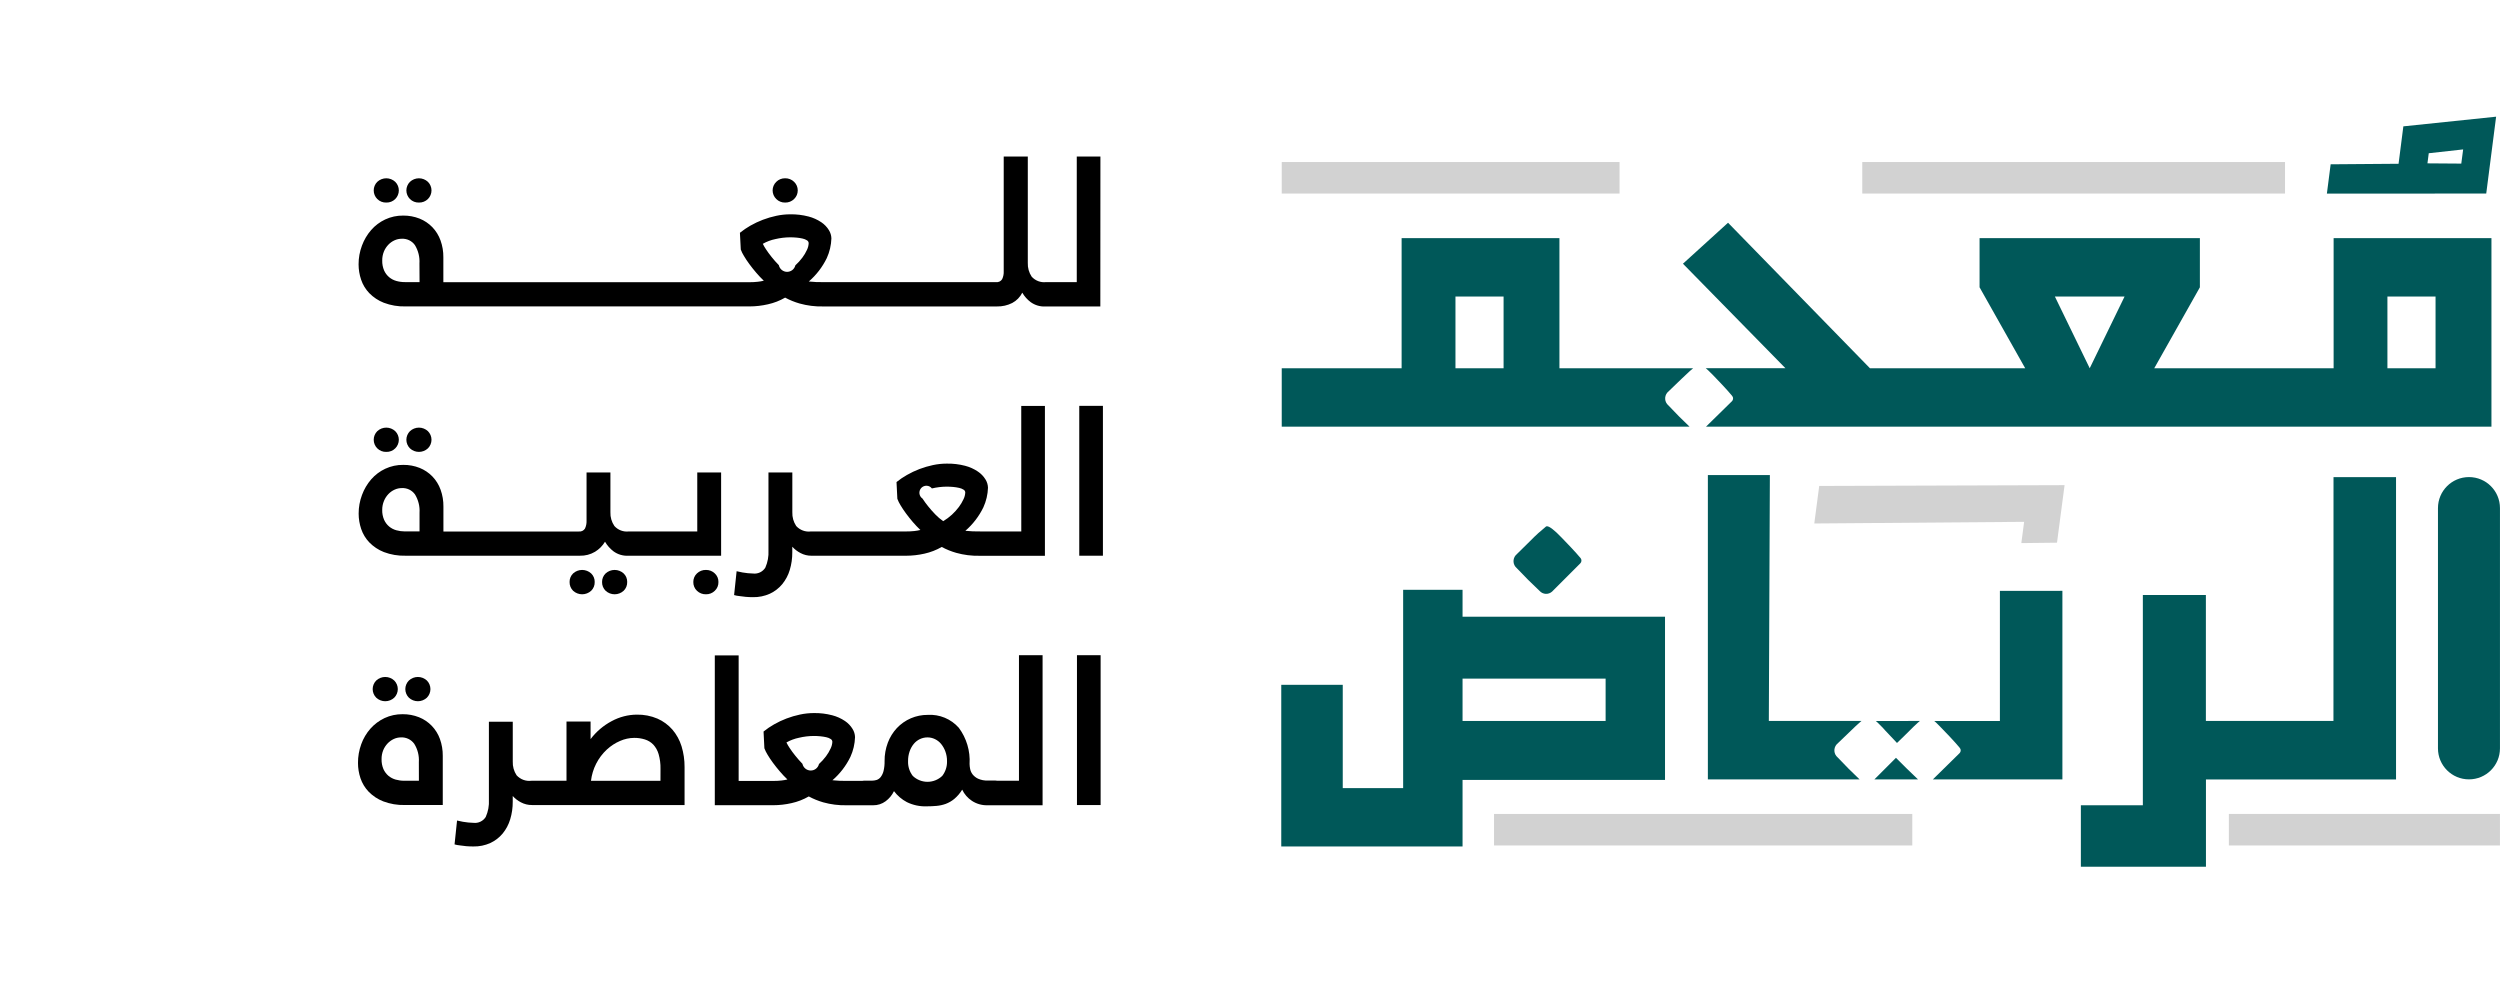 <svg width="150" height="59" viewBox="0 0 150 59" fill="none" xmlns="http://www.w3.org/2000/svg">
<g clip-path="url(#clip0_46_1493)">
<g clip-path="url(#clip1_46_1493)">
<g clip-path="url(#clip2_46_1493)">
<path d="M140.017 14.287V22.095H129.255L131.993 17.238V14.287H118.774V17.238L121.512 22.095H112.197L103.682 13.364L100.977 15.823L107.126 22.093H102.346C102.394 22.133 102.445 22.181 102.501 22.23L102.81 22.537C102.992 22.721 103.638 23.399 103.915 23.737C103.959 23.782 103.984 23.843 103.984 23.906C103.984 23.969 103.959 24.03 103.915 24.075L102.361 25.599H149.487V14.286L140.017 14.287ZM125.383 22.095L123.292 17.791H127.475L125.383 22.095ZM146.133 22.095H143.245V17.791H146.133V22.095ZM101.393 22.261L101.589 22.095H93.566V14.287H84.097V22.095H76.904V25.6H101.372C100.948 25.2 100.525 24.773 100.101 24.321C100.047 24.275 100.001 24.218 99.969 24.155C99.936 24.091 99.916 24.021 99.911 23.95C99.905 23.878 99.914 23.807 99.936 23.739C99.958 23.671 99.993 23.608 100.04 23.553C100.747 22.877 101.147 22.476 101.393 22.261ZM90.215 22.095H87.328V17.791H90.215V22.095Z" fill="#005859"/>
<path d="M97.173 11.613V9.722L76.904 9.722V11.613L97.173 11.613Z" fill="#D2D2D2"/>
<path d="M137.101 11.613V9.722L111.736 9.722V11.613L137.101 11.613Z" fill="#D2D2D2"/>
<path d="M144.201 7.581L143.914 9.826L139.839 9.858L139.613 11.618L149.174 11.612L149.767 7.001L144.201 7.581ZM147.677 9.816L145.647 9.801L145.725 9.194L147.789 8.965L147.677 9.816Z" fill="#005859"/>
<path d="M114.737 50.728V48.837H89.642V50.728H114.737Z" fill="#D2D2D2"/>
<path d="M149.999 50.728V48.837H133.732V50.728H149.999Z" fill="#D2D2D2"/>
<path d="M92.386 35.465C92.481 35.566 92.61 35.625 92.748 35.631C92.886 35.637 93.021 35.588 93.124 35.496L94.814 33.805C94.855 33.766 94.88 33.714 94.886 33.657C94.891 33.601 94.877 33.545 94.845 33.498C94.569 33.16 93.891 32.453 93.708 32.268L93.4 31.961C93.031 31.622 92.816 31.5 92.724 31.623L92.293 31.992C92.047 32.207 91.647 32.637 90.941 33.316C90.894 33.371 90.859 33.434 90.837 33.502C90.815 33.57 90.807 33.642 90.812 33.713C90.818 33.784 90.837 33.854 90.87 33.918C90.903 33.981 90.947 34.038 91.002 34.084C91.464 34.575 91.926 35.036 92.386 35.465Z" fill="#005859"/>
<path d="M111.574 46.763H102.472V28.502H106.192L106.13 43.257H111.689L111.545 43.38C111.299 43.595 110.902 43.998 110.193 44.669C110.147 44.724 110.111 44.787 110.089 44.856C110.067 44.924 110.058 44.996 110.064 45.067C110.07 45.139 110.089 45.209 110.122 45.273C110.155 45.336 110.2 45.393 110.255 45.44C110.695 45.908 111.135 46.349 111.574 46.763Z" fill="#005859"/>
<path d="M115.079 46.763H112.465L113.758 45.469C114.198 45.91 114.639 46.351 115.079 46.763Z" fill="#005859"/>
<path d="M115.194 43.257L115.049 43.381C114.806 43.595 114.466 43.963 113.819 44.578C113.513 44.24 113.083 43.81 112.959 43.657L112.651 43.349C112.615 43.315 112.581 43.285 112.549 43.261L115.194 43.257Z" fill="#005859"/>
<path d="M123.744 35.45V46.762H115.974L117.571 45.192C117.615 45.148 117.641 45.087 117.641 45.023C117.641 44.96 117.615 44.899 117.571 44.854C117.295 44.516 116.65 43.84 116.464 43.656L116.158 43.348C116.122 43.314 116.087 43.284 116.054 43.26H119.994V35.452L123.744 35.45Z" fill="#005859"/>
<path d="M140.007 43.258H132.353V35.699H128.571V48.315H124.852V52.004H132.357V46.766H143.762V28.629H140.011L140.007 43.258Z" fill="#005859"/>
<path d="M148.139 28.625H148.138C147.111 28.625 146.278 29.457 146.278 30.485V44.903C146.278 45.93 147.111 46.762 148.138 46.762H148.139C149.166 46.762 149.998 45.93 149.998 44.903V30.485C149.998 29.457 149.166 28.625 148.139 28.625Z" fill="#005859"/>
<path d="M109.153 29.157L108.857 31.409L121.448 31.31L121.28 32.586L123.42 32.561L123.875 29.109L109.153 29.157Z" fill="#D2D2D2"/>
<path d="M87.753 35.388H84.189V47.287H80.565V41.089H76.876V50.788H87.753V46.795H99.901V37.003H87.753V35.388ZM96.337 40.717V43.258H87.753V40.717H96.337Z" fill="#005859"/>
<path d="M25.136 12.154C25.236 12.157 25.335 12.139 25.428 12.103C25.521 12.066 25.605 12.011 25.676 11.94C25.744 11.873 25.797 11.793 25.834 11.704C25.871 11.616 25.89 11.521 25.89 11.425C25.89 11.33 25.871 11.235 25.834 11.147C25.797 11.058 25.744 10.978 25.676 10.911C25.53 10.774 25.337 10.697 25.136 10.697C24.936 10.697 24.742 10.774 24.596 10.911C24.528 10.978 24.475 11.058 24.438 11.147C24.401 11.235 24.382 11.33 24.382 11.425C24.382 11.521 24.401 11.616 24.438 11.704C24.475 11.793 24.528 11.873 24.596 11.94C24.666 12.011 24.751 12.066 24.844 12.103C24.937 12.14 25.036 12.157 25.136 12.154Z" fill="black"/>
<path d="M23.177 12.154C23.276 12.157 23.376 12.139 23.469 12.103C23.562 12.066 23.646 12.011 23.716 11.94C23.784 11.873 23.837 11.793 23.874 11.704C23.911 11.616 23.93 11.521 23.93 11.425C23.93 11.33 23.911 11.235 23.874 11.147C23.837 11.058 23.784 10.978 23.716 10.911C23.57 10.774 23.377 10.697 23.177 10.697C22.976 10.697 22.782 10.774 22.636 10.911C22.568 10.978 22.515 11.058 22.478 11.147C22.441 11.235 22.423 11.33 22.423 11.425C22.423 11.521 22.441 11.616 22.478 11.704C22.515 11.793 22.568 11.873 22.636 11.94C22.706 12.011 22.791 12.066 22.884 12.103C22.977 12.14 23.077 12.157 23.177 12.154Z" fill="black"/>
<path d="M47.105 12.154C47.205 12.157 47.305 12.139 47.398 12.103C47.491 12.066 47.576 12.011 47.647 11.94C47.716 11.873 47.771 11.793 47.809 11.705C47.846 11.617 47.865 11.521 47.865 11.425C47.865 11.329 47.846 11.234 47.809 11.146C47.771 11.057 47.716 10.977 47.647 10.911C47.576 10.84 47.491 10.785 47.398 10.749C47.305 10.712 47.205 10.694 47.105 10.697C47.007 10.695 46.909 10.713 46.818 10.75C46.727 10.786 46.645 10.841 46.576 10.911C46.507 10.977 46.452 11.057 46.414 11.146C46.377 11.234 46.357 11.329 46.357 11.425C46.357 11.521 46.377 11.617 46.414 11.705C46.452 11.793 46.507 11.873 46.576 11.94C46.645 12.01 46.727 12.065 46.818 12.101C46.909 12.138 47.007 12.156 47.105 12.154Z" fill="black"/>
<path d="M66.025 9.392H64.606V16.926H62.773C62.612 16.946 62.448 16.927 62.296 16.87C62.144 16.813 62.008 16.72 61.9 16.6C61.737 16.355 61.656 16.065 61.668 15.771V9.392H60.223V16.274C60.231 16.438 60.199 16.602 60.129 16.751C60.091 16.813 60.035 16.863 59.97 16.894C59.904 16.925 59.831 16.937 59.759 16.928H49.411C49.116 16.934 48.822 16.921 48.528 16.89C48.98 16.499 49.347 16.021 49.608 15.484C49.777 15.112 49.871 14.711 49.884 14.303C49.879 14.127 49.827 13.956 49.733 13.807C49.617 13.619 49.463 13.459 49.28 13.336C49.046 13.179 48.787 13.062 48.514 12.991C48.154 12.897 47.782 12.852 47.409 12.859C47.131 12.86 46.853 12.889 46.581 12.948C46.306 13.006 46.035 13.086 45.772 13.186C45.514 13.284 45.263 13.402 45.023 13.539C44.802 13.664 44.593 13.807 44.395 13.967L44.447 14.972C44.496 15.105 44.559 15.234 44.635 15.354C44.723 15.51 44.837 15.673 44.961 15.845C45.086 16.016 45.226 16.191 45.376 16.366C45.518 16.533 45.669 16.692 45.828 16.843C45.708 16.872 45.586 16.893 45.464 16.906C45.301 16.924 45.138 16.933 44.974 16.932H26.601V15.438C26.606 15.093 26.548 14.751 26.432 14.427C26.326 14.13 26.16 13.86 25.942 13.632C25.726 13.409 25.465 13.233 25.177 13.117C24.863 12.993 24.528 12.931 24.19 12.935C23.817 12.931 23.449 13.01 23.111 13.168C22.79 13.319 22.503 13.534 22.269 13.802C22.03 14.077 21.843 14.394 21.717 14.737C21.582 15.097 21.513 15.478 21.515 15.861C21.515 16.173 21.566 16.483 21.666 16.778C21.767 17.081 21.935 17.357 22.156 17.588C22.403 17.84 22.7 18.037 23.028 18.165C23.443 18.322 23.885 18.397 24.328 18.385H44.974C45.344 18.384 45.712 18.342 46.072 18.259C46.436 18.179 46.786 18.044 47.108 17.857C47.384 18.006 47.675 18.124 47.975 18.21C48.433 18.338 48.907 18.398 49.382 18.387H59.816C60.135 18.394 60.45 18.323 60.734 18.179C60.994 18.041 61.205 17.825 61.337 17.561C61.466 17.784 61.639 17.978 61.845 18.131C62.099 18.313 62.406 18.404 62.718 18.389H66.02L66.025 9.392ZM25.173 16.926H24.29C24.119 16.927 23.947 16.904 23.782 16.858C23.623 16.814 23.475 16.737 23.348 16.631C23.219 16.522 23.116 16.385 23.047 16.23C22.967 16.041 22.928 15.838 22.934 15.633C22.931 15.448 22.965 15.264 23.034 15.092C23.096 14.941 23.186 14.803 23.299 14.684C23.404 14.573 23.53 14.483 23.669 14.42C23.805 14.357 23.953 14.325 24.102 14.325C24.256 14.317 24.41 14.347 24.549 14.414C24.688 14.481 24.807 14.582 24.896 14.708C25.096 15.038 25.191 15.422 25.167 15.807L25.173 16.926ZM48.418 14.993C48.343 15.157 48.251 15.313 48.142 15.457C48.017 15.625 47.876 15.78 47.721 15.921C47.694 16.034 47.629 16.133 47.538 16.204C47.447 16.274 47.335 16.312 47.22 16.311C47.105 16.309 46.994 16.269 46.905 16.196C46.815 16.123 46.754 16.022 46.73 15.909C46.574 15.75 46.429 15.587 46.296 15.419C46.162 15.251 46.049 15.097 45.957 14.955C45.886 14.851 45.823 14.741 45.769 14.628C46.004 14.495 46.258 14.399 46.523 14.345C46.812 14.277 47.108 14.241 47.406 14.239C47.539 14.239 47.671 14.245 47.801 14.257C47.92 14.268 48.038 14.287 48.154 14.313C48.248 14.332 48.339 14.369 48.42 14.421C48.45 14.438 48.474 14.462 48.492 14.492C48.51 14.522 48.519 14.555 48.52 14.59C48.514 14.729 48.48 14.867 48.418 14.993Z" fill="black"/>
<path d="M25.676 26.9C25.744 26.833 25.797 26.753 25.834 26.664C25.871 26.576 25.89 26.481 25.89 26.386C25.89 26.29 25.871 26.195 25.834 26.107C25.797 26.019 25.744 25.938 25.676 25.871C25.53 25.734 25.337 25.657 25.136 25.657C24.936 25.657 24.742 25.734 24.596 25.871C24.528 25.938 24.475 26.019 24.438 26.107C24.401 26.195 24.382 26.29 24.382 26.386C24.382 26.481 24.401 26.576 24.438 26.664C24.475 26.753 24.528 26.833 24.596 26.9C24.742 27.038 24.936 27.114 25.136 27.114C25.337 27.114 25.53 27.038 25.676 26.9Z" fill="black"/>
<path d="M23.177 27.114C23.276 27.117 23.376 27.1 23.469 27.063C23.562 27.026 23.646 26.971 23.716 26.9C23.784 26.833 23.837 26.753 23.874 26.664C23.911 26.576 23.93 26.481 23.93 26.386C23.93 26.29 23.911 26.195 23.874 26.107C23.837 26.019 23.784 25.938 23.716 25.871C23.57 25.734 23.377 25.657 23.177 25.657C22.976 25.657 22.782 25.734 22.636 25.871C22.568 25.938 22.515 26.019 22.478 26.107C22.441 26.195 22.423 26.29 22.423 26.386C22.423 26.481 22.441 26.576 22.478 26.664C22.515 26.753 22.568 26.833 22.636 26.9C22.706 26.971 22.791 27.026 22.884 27.063C22.977 27.1 23.077 27.117 23.177 27.114Z" fill="black"/>
<path d="M21.721 29.695C21.586 30.054 21.517 30.435 21.519 30.819C21.519 31.131 21.571 31.44 21.67 31.735C21.772 32.038 21.939 32.315 22.16 32.545C22.407 32.798 22.704 32.995 23.033 33.124C23.448 33.281 23.889 33.355 24.332 33.343H34.793C35.113 33.352 35.429 33.269 35.704 33.105C35.949 32.956 36.154 32.749 36.301 32.502C36.43 32.726 36.603 32.922 36.809 33.079C37.064 33.266 37.376 33.359 37.691 33.344H43.267V28.347H41.836V31.887H37.729C37.569 31.906 37.407 31.886 37.256 31.829C37.105 31.773 36.971 31.68 36.864 31.561C36.697 31.318 36.613 31.027 36.625 30.733V28.349H35.193V31.237C35.2 31.401 35.169 31.564 35.099 31.713C35.061 31.775 35.005 31.825 34.939 31.856C34.873 31.887 34.8 31.899 34.728 31.89H26.605V30.395C26.61 30.051 26.552 29.708 26.436 29.384C26.33 29.088 26.164 28.817 25.946 28.59C25.73 28.366 25.469 28.191 25.181 28.075C24.867 27.95 24.532 27.889 24.194 27.893C23.821 27.888 23.453 27.968 23.115 28.125C22.793 28.276 22.507 28.492 22.273 28.759C22.034 29.035 21.847 29.352 21.721 29.695ZM23.039 30.053C23.101 29.901 23.191 29.763 23.303 29.645C23.409 29.533 23.535 29.444 23.674 29.38C23.81 29.317 23.958 29.285 24.107 29.285C24.261 29.277 24.415 29.307 24.554 29.374C24.693 29.441 24.812 29.543 24.901 29.668C25.101 29.998 25.196 30.382 25.172 30.767V31.885H24.289C24.117 31.885 23.946 31.862 23.78 31.816C23.621 31.772 23.473 31.695 23.347 31.59C23.217 31.48 23.115 31.343 23.046 31.188C22.965 31 22.927 30.796 22.933 30.591C22.932 30.406 22.968 30.223 23.039 30.053Z" fill="black"/>
<path d="M36.338 34.405C36.269 34.471 36.215 34.55 36.178 34.639C36.141 34.727 36.123 34.822 36.124 34.918C36.121 35.016 36.139 35.114 36.175 35.205C36.212 35.296 36.268 35.379 36.338 35.447C36.486 35.582 36.678 35.657 36.878 35.657C37.078 35.657 37.27 35.582 37.418 35.447C37.488 35.379 37.544 35.296 37.581 35.205C37.618 35.114 37.635 35.016 37.632 34.918C37.633 34.822 37.616 34.727 37.579 34.639C37.542 34.55 37.487 34.471 37.418 34.405C37.27 34.27 37.078 34.196 36.878 34.196C36.678 34.196 36.486 34.27 36.338 34.405Z" fill="black"/>
<path d="M34.388 34.405C34.319 34.471 34.264 34.551 34.228 34.639C34.191 34.727 34.173 34.822 34.175 34.918C34.172 35.016 34.189 35.114 34.226 35.205C34.263 35.297 34.318 35.379 34.388 35.448C34.536 35.582 34.728 35.657 34.928 35.657C35.128 35.657 35.321 35.582 35.469 35.448C35.539 35.379 35.595 35.297 35.632 35.205C35.668 35.114 35.686 35.016 35.682 34.918C35.684 34.822 35.666 34.727 35.629 34.639C35.592 34.551 35.538 34.471 35.469 34.405C35.321 34.27 35.128 34.196 34.928 34.196C34.728 34.196 34.536 34.27 34.388 34.405Z" fill="black"/>
<path d="M42.888 34.405C42.818 34.337 42.735 34.283 42.644 34.247C42.553 34.212 42.456 34.194 42.359 34.196C42.259 34.193 42.16 34.21 42.067 34.246C41.974 34.282 41.889 34.336 41.817 34.405C41.747 34.47 41.692 34.55 41.654 34.638C41.617 34.727 41.597 34.822 41.599 34.918C41.596 35.017 41.614 35.115 41.652 35.206C41.689 35.297 41.745 35.38 41.817 35.447C41.889 35.517 41.974 35.571 42.067 35.607C42.16 35.643 42.259 35.66 42.359 35.657C42.456 35.659 42.553 35.642 42.644 35.606C42.735 35.57 42.818 35.516 42.888 35.447C42.96 35.38 43.017 35.297 43.054 35.206C43.092 35.115 43.109 35.017 43.106 34.918C43.108 34.822 43.09 34.727 43.052 34.638C43.014 34.55 42.958 34.47 42.888 34.405Z" fill="black"/>
<path d="M61.277 31.886H58.805C58.51 31.891 58.215 31.879 57.922 31.848C58.373 31.457 58.741 30.978 59.002 30.441C59.172 30.07 59.266 29.669 59.279 29.261C59.274 29.085 59.222 28.913 59.128 28.764C59.013 28.577 58.858 28.416 58.675 28.294C58.441 28.136 58.183 28.019 57.91 27.948C57.549 27.854 57.177 27.81 56.804 27.817C56.526 27.817 56.248 27.847 55.976 27.905C55.7 27.964 55.43 28.043 55.166 28.143C54.908 28.242 54.659 28.36 54.419 28.497C54.198 28.621 53.989 28.764 53.791 28.923L53.841 29.928C53.891 30.062 53.954 30.19 54.029 30.311C54.122 30.467 54.231 30.63 54.356 30.801C54.482 30.973 54.619 31.146 54.77 31.322C54.913 31.489 55.064 31.648 55.224 31.799C55.104 31.828 54.982 31.849 54.86 31.862C54.697 31.88 54.533 31.888 54.369 31.887H48.655C48.492 31.908 48.327 31.889 48.174 31.832C48.02 31.775 47.882 31.682 47.772 31.561C47.609 31.316 47.528 31.026 47.54 30.733V28.349H46.108V33.028C46.127 33.381 46.063 33.734 45.92 34.058C45.843 34.181 45.732 34.28 45.601 34.343C45.469 34.405 45.323 34.429 45.179 34.411C45.076 34.41 44.973 34.404 44.87 34.392C44.757 34.38 44.651 34.365 44.55 34.348L44.197 34.273L44.046 35.704C44.097 35.721 44.15 35.734 44.203 35.742L44.385 35.767C44.485 35.784 44.605 35.799 44.743 35.811C44.882 35.824 45.025 35.83 45.176 35.83C45.526 35.837 45.873 35.767 46.192 35.623C46.478 35.49 46.731 35.295 46.933 35.052C47.139 34.8 47.294 34.51 47.386 34.198C47.489 33.856 47.54 33.5 47.537 33.143V32.804C47.677 32.957 47.843 33.085 48.027 33.181C48.232 33.291 48.461 33.347 48.693 33.344H54.369C54.739 33.343 55.107 33.301 55.468 33.219C55.832 33.138 56.181 33.003 56.504 32.817C56.779 32.966 57.069 33.084 57.37 33.17C57.827 33.298 58.301 33.358 58.776 33.347H62.695V24.355H61.275L61.277 31.886ZM57.811 29.952C57.736 30.116 57.643 30.271 57.535 30.416C57.41 30.584 57.269 30.739 57.115 30.881C56.955 31.029 56.78 31.159 56.593 31.27C56.423 31.152 56.265 31.018 56.122 30.869C55.97 30.713 55.825 30.549 55.689 30.379C55.568 30.23 55.455 30.075 55.35 29.914C55.3 29.88 55.257 29.836 55.225 29.784C55.194 29.732 55.173 29.674 55.166 29.613C55.159 29.553 55.165 29.492 55.184 29.434C55.203 29.376 55.234 29.323 55.275 29.278C55.317 29.234 55.367 29.198 55.424 29.175C55.48 29.152 55.541 29.141 55.601 29.144C55.662 29.146 55.721 29.162 55.776 29.19C55.83 29.218 55.877 29.258 55.914 29.306C56.204 29.237 56.5 29.201 56.797 29.199C56.931 29.199 57.063 29.205 57.193 29.217C57.313 29.228 57.433 29.247 57.551 29.274C57.645 29.293 57.735 29.329 57.816 29.381C57.846 29.398 57.871 29.422 57.888 29.452C57.906 29.482 57.915 29.516 57.916 29.55C57.909 29.69 57.874 29.827 57.811 29.952Z" fill="black"/>
<path d="M66.175 24.351H64.756V33.343H66.175V24.351Z" fill="black"/>
<path d="M24.533 40.831C24.465 40.899 24.411 40.979 24.375 41.067C24.338 41.156 24.319 41.25 24.319 41.346C24.319 41.442 24.338 41.536 24.375 41.625C24.411 41.713 24.465 41.793 24.533 41.861C24.68 41.998 24.872 42.074 25.073 42.074C25.273 42.074 25.466 41.998 25.613 41.861C25.749 41.724 25.826 41.539 25.826 41.346C25.826 41.153 25.749 40.968 25.613 40.831C25.466 40.694 25.273 40.618 25.073 40.618C24.872 40.618 24.68 40.694 24.533 40.831Z" fill="black"/>
<path d="M25.906 43.549C25.69 43.325 25.429 43.15 25.141 43.034C24.827 42.91 24.492 42.848 24.154 42.852C23.781 42.848 23.413 42.927 23.075 43.084C22.752 43.236 22.464 43.452 22.227 43.718C21.985 43.992 21.797 44.31 21.674 44.654C21.543 45.014 21.477 45.395 21.479 45.778C21.479 46.089 21.53 46.399 21.629 46.694C21.731 46.997 21.899 47.273 22.12 47.504C22.367 47.756 22.664 47.953 22.993 48.081C23.407 48.238 23.849 48.313 24.292 48.301H26.566V45.35C26.57 45.006 26.512 44.663 26.396 44.339C26.29 44.044 26.123 43.775 25.906 43.549ZM25.134 46.845H24.251C24.079 46.846 23.908 46.822 23.742 46.776C23.583 46.732 23.435 46.655 23.308 46.55C23.179 46.44 23.077 46.303 23.007 46.148C22.927 45.96 22.889 45.756 22.894 45.551C22.891 45.366 22.925 45.183 22.994 45.011C23.056 44.86 23.146 44.722 23.259 44.603C23.365 44.492 23.491 44.402 23.63 44.338C23.762 44.277 23.905 44.245 24.051 44.244C24.206 44.235 24.361 44.266 24.502 44.333C24.642 44.4 24.763 44.501 24.854 44.627C25.059 44.955 25.156 45.339 25.131 45.725L25.134 46.845Z" fill="black"/>
<path d="M22.574 40.831C22.506 40.899 22.452 40.979 22.416 41.067C22.379 41.156 22.36 41.25 22.36 41.346C22.36 41.442 22.379 41.536 22.416 41.625C22.452 41.713 22.506 41.793 22.574 41.861C22.721 41.998 22.913 42.074 23.114 42.074C23.315 42.074 23.508 41.998 23.654 41.861C23.721 41.793 23.776 41.713 23.812 41.625C23.849 41.536 23.868 41.442 23.868 41.346C23.868 41.25 23.849 41.156 23.812 41.067C23.776 40.979 23.721 40.899 23.654 40.831C23.508 40.694 23.315 40.618 23.114 40.618C22.913 40.618 22.721 40.694 22.574 40.831Z" fill="black"/>
<path d="M40.344 43.776C40.097 43.493 39.79 43.268 39.446 43.117C39.056 42.951 38.634 42.87 38.21 42.878C37.683 42.882 37.166 43.016 36.703 43.267C36.206 43.53 35.773 43.898 35.435 44.347V43.292H33.99V46.846H31.881C31.718 46.866 31.553 46.847 31.399 46.79C31.246 46.733 31.108 46.64 30.997 46.519C30.834 46.274 30.753 45.984 30.766 45.69V43.306H29.334V47.986C29.354 48.34 29.289 48.693 29.145 49.016C29.068 49.14 28.958 49.239 28.826 49.301C28.695 49.364 28.549 49.387 28.405 49.37C28.302 49.369 28.199 49.363 28.097 49.351C27.984 49.339 27.877 49.324 27.777 49.307L27.423 49.232L27.273 50.664C27.324 50.68 27.376 50.693 27.429 50.701L27.611 50.726C27.712 50.743 27.831 50.757 27.969 50.77C28.107 50.782 28.252 50.788 28.403 50.788C28.753 50.795 29.1 50.725 29.419 50.581C29.706 50.448 29.96 50.253 30.161 50.01C30.367 49.758 30.52 49.468 30.613 49.156C30.716 48.814 30.767 48.458 30.764 48.101V47.761C30.904 47.915 31.069 48.043 31.254 48.139C31.458 48.248 31.687 48.305 31.919 48.302H41.074V46.029C41.078 45.604 41.016 45.18 40.892 44.773C40.779 44.407 40.593 44.068 40.344 43.776ZM39.628 46.847H35.459C35.544 46.128 35.882 45.463 36.413 44.97C36.647 44.754 36.915 44.58 37.207 44.455C37.472 44.338 37.758 44.276 38.048 44.273C38.267 44.27 38.485 44.302 38.694 44.367C38.885 44.426 39.057 44.531 39.196 44.674C39.346 44.837 39.455 45.032 39.516 45.245C39.598 45.532 39.637 45.83 39.63 46.128L39.628 46.847Z" fill="black"/>
<path d="M61.138 46.846H59.844C59.807 46.837 59.769 46.833 59.731 46.833H59.279C59.074 46.842 58.87 46.804 58.683 46.721C58.553 46.66 58.439 46.569 58.35 46.456C58.277 46.358 58.228 46.245 58.206 46.125C58.187 46.03 58.176 45.934 58.174 45.837C58.222 45.06 57.993 44.291 57.528 43.666C57.296 43.404 57.008 43.198 56.685 43.064C56.362 42.93 56.013 42.871 55.664 42.893C55.317 42.89 54.973 42.96 54.654 43.096C54.334 43.233 54.047 43.435 53.809 43.688C53.575 43.941 53.392 44.238 53.27 44.561C53.138 44.914 53.071 45.288 53.075 45.666C53.08 45.865 53.059 46.064 53.013 46.258C52.982 46.389 52.924 46.512 52.844 46.62C52.781 46.701 52.696 46.763 52.599 46.797C52.509 46.825 52.417 46.839 52.323 46.84H51.833C51.801 46.84 51.769 46.844 51.738 46.853H50.828C50.534 46.859 50.239 46.846 49.946 46.815C50.398 46.425 50.766 45.946 51.026 45.408C51.196 45.037 51.289 44.636 51.302 44.228C51.297 44.052 51.245 43.88 51.151 43.732C51.036 43.544 50.882 43.384 50.699 43.261C50.465 43.103 50.206 42.987 49.932 42.916C49.572 42.822 49.2 42.777 48.828 42.784C48.549 42.785 48.271 42.814 47.998 42.873C47.723 42.931 47.452 43.011 47.189 43.111C46.931 43.209 46.681 43.327 46.442 43.464C46.221 43.589 46.011 43.732 45.813 43.892L45.863 44.896C45.913 45.03 45.977 45.158 46.052 45.28C46.141 45.435 46.255 45.598 46.379 45.77C46.504 45.941 46.645 46.115 46.795 46.291C46.937 46.458 47.087 46.617 47.246 46.768C47.126 46.797 47.004 46.818 46.882 46.831C46.719 46.849 46.556 46.858 46.393 46.856H44.319V39.322H42.888V48.313H46.393C46.763 48.312 47.13 48.27 47.491 48.188C47.854 48.108 48.204 47.972 48.527 47.786C48.802 47.935 49.092 48.053 49.393 48.14C49.85 48.268 50.324 48.327 50.799 48.316H52.394C52.661 48.319 52.922 48.235 53.136 48.076C53.351 47.918 53.524 47.709 53.639 47.468C53.844 47.742 54.108 47.967 54.41 48.126C54.779 48.307 55.186 48.395 55.597 48.38C55.799 48.38 55.994 48.371 56.188 48.354C56.376 48.338 56.562 48.298 56.74 48.234C56.927 48.164 57.101 48.064 57.255 47.937C57.443 47.778 57.604 47.59 57.732 47.379C57.861 47.653 58.063 47.885 58.316 48.051C58.59 48.231 58.912 48.323 59.239 48.316H62.555V39.312H61.138V46.846ZM49.836 44.912C49.761 45.077 49.669 45.232 49.56 45.377C49.435 45.544 49.294 45.7 49.139 45.841C49.112 45.953 49.048 46.053 48.957 46.124C48.866 46.195 48.754 46.233 48.638 46.231C48.523 46.23 48.411 46.189 48.322 46.116C48.233 46.043 48.17 45.941 48.146 45.829C47.992 45.67 47.848 45.506 47.715 45.339C47.594 45.19 47.48 45.035 47.374 44.874C47.304 44.77 47.241 44.661 47.186 44.547C47.421 44.414 47.676 44.319 47.941 44.265C48.23 44.196 48.526 44.16 48.824 44.158C48.958 44.158 49.088 44.164 49.219 44.177C49.339 44.188 49.459 44.207 49.576 44.233C49.671 44.252 49.76 44.288 49.841 44.34C49.871 44.358 49.896 44.382 49.914 44.412C49.931 44.442 49.94 44.475 49.941 44.51C49.934 44.65 49.898 44.787 49.836 44.912ZM56.536 46.553C56.298 46.781 55.98 46.909 55.65 46.909C55.32 46.909 55.003 46.781 54.765 46.553C54.571 46.3 54.472 45.988 54.484 45.67C54.481 45.47 54.512 45.271 54.577 45.083C54.633 44.919 54.717 44.766 54.827 44.632C54.928 44.51 55.054 44.412 55.198 44.344C55.339 44.278 55.494 44.243 55.65 44.244C55.803 44.244 55.954 44.278 56.092 44.344C56.235 44.412 56.362 44.51 56.463 44.632C56.573 44.767 56.66 44.919 56.72 45.083C56.789 45.27 56.824 45.469 56.821 45.67C56.832 45.988 56.73 46.3 56.536 46.553Z" fill="black"/>
<path d="M66.037 39.312H64.618V48.303H66.037V39.312Z" fill="black"/>
</g>
</g>
</g>
<defs>
<clipPath id="clip0_46_1493">
<rect width="128.52" height="45" fill="white" transform="translate(21.48 7)"/>
</clipPath>
<clipPath id="clip1_46_1493">
<rect width="128.52" height="45" fill="white" transform="translate(21.48 7)"/>
</clipPath>
<clipPath id="clip2_46_1493">
<rect width="128.517" height="45" fill="white" transform="translate(21.481 7)"/>
</clipPath>
</defs>
</svg>
